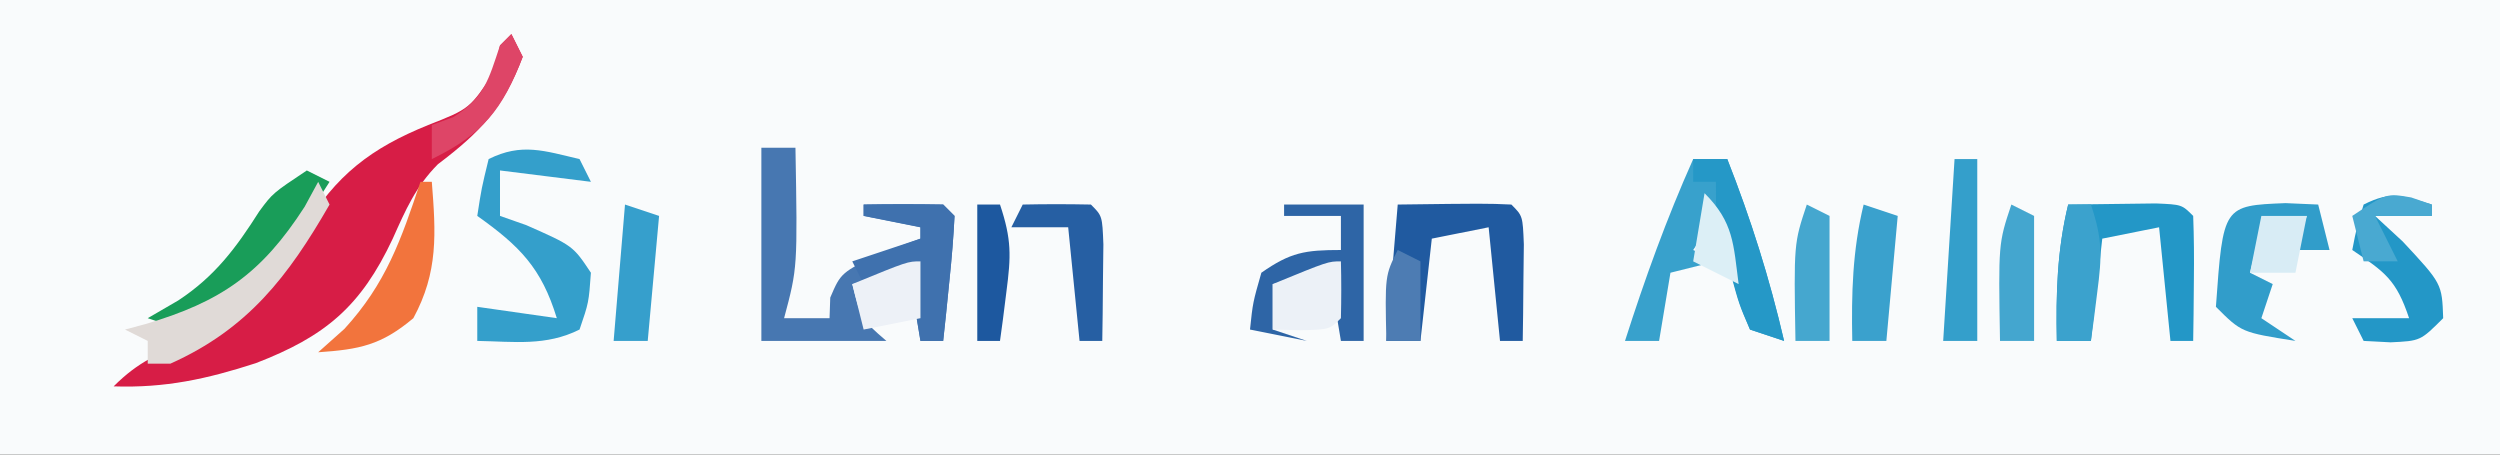<?xml version="1.0" encoding="UTF-8"?>
<svg version="1.1" xmlns="http://www.w3.org/2000/svg" width="220" height="40">
<rect width="100%" height="100%" fill="#333333" stroke="none"/>
<path d="M0 0 C72.6 0 145.2 0 220 0 C220 13.2 220 26.4 220 40 C147.4 40 74.8 40 0 40 C0 26.8 0 13.6 0 0 Z " fill="#F9FBFC" transform="translate(0,0)"/>
<path d="M0 0 C0.495 0.99 0.495 0.99 1 2 C-0.691 6.477 -2.704 8.607 -6.465 11.453 C-8.428 13.431 -9.3 15.463 -10.438 18 C-13.245 23.98 -16.378 26.605 -22.496 28.961 C-26.796 30.354 -30.459 31.154 -35 31 C-32.801 28.801 -31.094 28.14 -28.25 26.938 C-23.257 24.516 -21.084 21.838 -18.281 17.145 C-15.448 12.402 -12.332 10.029 -7.312 8 C-3.668 6.568 -3.668 6.568 -1.5 3.312 C-1.335 2.549 -1.17 1.786 -1 1 C-0.67 0.67 -0.34 0.34 0 0 Z " fill="#D71D46" transform="translate(45,3)"/>
<path d="M0 0 C0.99 0 1.98 0 3 0 C3.185 10.558 3.185 10.558 2 15 C3.32 15 4.64 15 6 15 C6.021 14.402 6.041 13.804 6.062 13.188 C7 11 7 11 10.562 9.25 C12.264 8.631 12.264 8.631 14 8 C14 7.67 14 7.34 14 7 C12.35 6.67 10.7 6.34 9 6 C9 5.67 9 5.34 9 5 C11.333 4.958 13.667 4.959 16 5 C16.33 5.33 16.66 5.66 17 6 C16.91 7.858 16.754 9.712 16.562 11.562 C16.461 12.574 16.359 13.586 16.254 14.629 C16.17 15.411 16.086 16.194 16 17 C15.34 17 14.68 17 14 17 C13.67 15.02 13.34 13.04 13 11 C11.35 11.33 9.7 11.66 8 12 C8.776 15.075 8.776 15.075 11 17 C7.37 17 3.74 17 0 17 C0 11.39 0 5.78 0 0 Z " fill="#4777B1" transform="translate(67,13)"/>
<path d="M0 0 C0.99 0 1.98 0 3 0 C5.081 5.298 6.713 10.456 8 16 C7.01 15.67 6.02 15.34 5 15 C4.051 12.715 4.051 12.715 3.312 9.938 C3.061 9.018 2.81 8.099 2.551 7.152 C2.369 6.442 2.187 5.732 2 5 C1.01 6.485 1.01 6.485 0 8 C0.66 8.33 1.32 8.66 2 9 C0.68 9.33 -0.64 9.66 -2 10 C-2.33 11.98 -2.66 13.96 -3 16 C-3.99 16 -4.98 16 -6 16 C-4.252 10.533 -2.342 5.242 0 0 Z " fill="#38A1CC" transform="translate(149,14)"/>
<path d="M0 0 C0.33 0.66 0.66 1.32 1 2 C-1.64 1.67 -4.28 1.34 -7 1 C-7 2.32 -7 3.64 -7 5 C-6.237 5.268 -5.474 5.536 -4.688 5.812 C-0.582 7.626 -0.582 7.626 1 10 C0.812 12.625 0.812 12.625 0 15 C-2.957 16.478 -5.742 16.06 -9 16 C-9 15.01 -9 14.02 -9 13 C-6.69 13.33 -4.38 13.66 -2 14 C-3.35 9.581 -5.261 7.657 -9 5 C-8.625 2.562 -8.625 2.562 -8 0 C-5.097 -1.452 -3.091 -0.723 0 0 Z " fill="#349FCB" transform="translate(51,14)"/>
<path d="M0 0 C1.646 -0.027 3.292 -0.046 4.938 -0.062 C5.854 -0.074 6.771 -0.086 7.715 -0.098 C10 0 10 0 11 1 C11.072 2.853 11.084 4.708 11.062 6.562 C11.053 7.574 11.044 8.586 11.035 9.629 C11.024 10.411 11.012 11.194 11 12 C10.34 12 9.68 12 9 12 C8.67 8.7 8.34 5.4 8 2 C6.35 2.33 4.7 2.66 3 3 C2.67 5.97 2.34 8.94 2 12 C1.01 12 0.02 12 -1 12 C-1.082 7.839 -0.982 4.053 0 0 Z " fill="#2397C7" transform="translate(182,18)"/>
<path d="M0 0 C7.715 -0.098 7.715 -0.098 10 0 C11 1 11 1 11.098 3.504 C11.086 4.513 11.074 5.523 11.062 6.562 C11.053 7.574 11.044 8.586 11.035 9.629 C11.024 10.411 11.012 11.194 11 12 C10.34 12 9.68 12 9 12 C8.67 8.7 8.34 5.4 8 2 C6.35 2.33 4.7 2.66 3 3 C2.67 5.97 2.34 8.94 2 12 C1.01 12 0.02 12 -1 12 C-0.67 8.04 -0.34 4.08 0 0 Z " fill="#205AA0" transform="translate(123,18)"/>
<path d="M0 0 C2.31 0 4.62 0 7 0 C7 3.96 7 7.92 7 12 C6.34 12 5.68 12 5 12 C4.67 10.02 4.34 8.04 4 6 C2.35 6.33 0.7 6.66 -1 7 C-1 8.32 -1 9.64 -1 11 C-0.01 11.33 0.98 11.66 2 12 C0.35 11.67 -1.3 11.34 -3 11 C-2.75 8.625 -2.75 8.625 -2 6 C0.563 4.206 1.831 4 5 4 C5 3.01 5 2.02 5 1 C3.35 1 1.7 1 0 1 C0 0.67 0 0.34 0 0 Z " fill="#2E65A6" transform="translate(113,18)"/>
<path d="M0 0 C0.949 0.041 1.897 0.083 2.875 0.125 C3.205 1.445 3.535 2.765 3.875 4.125 C2.885 4.125 1.895 4.125 0.875 4.125 C1.205 3.135 1.535 2.145 1.875 1.125 C0.555 1.455 -0.765 1.785 -2.125 2.125 C-2.455 3.445 -2.785 4.765 -3.125 6.125 C-2.465 6.455 -1.805 6.785 -1.125 7.125 C-1.455 8.115 -1.785 9.105 -2.125 10.125 C-1.135 10.785 -0.145 11.445 0.875 12.125 C-3.875 11.375 -3.875 11.375 -6.125 9.125 C-5.489 0.22 -5.489 0.22 0 0 Z " fill="#319DCA" transform="translate(201.125,17.875)"/>
<path d="M0 0 C0.66 0.33 1.32 0.66 2 1 C-5.147 12.271 -5.147 12.271 -11 14 C-11.99 13.67 -12.98 13.34 -14 13 C-13.113 12.484 -12.226 11.969 -11.312 11.438 C-8.085 9.314 -6.23 6.82 -4.176 3.586 C-3 2 -3 2 0 0 Z " fill="#199D59" transform="translate(27,15)"/>
<path d="M0 0 C0 0.33 0 0.66 0 1 C-1.65 1 -3.3 1 -5 1 C-3.793 2.114 -3.793 2.114 -2.562 3.25 C0.895 6.961 0.895 6.961 1 10 C-1 12 -1 12 -3.625 12.125 C-4.409 12.084 -5.192 12.043 -6 12 C-6.33 11.34 -6.66 10.68 -7 10 C-5.35 10 -3.7 10 -2 10 C-3.133 6.601 -4.125 5.947 -7 4 C-6.625 2.062 -6.625 2.062 -6 0 C-3.509 -1.245 -2.589 -0.777 0 0 Z " fill="#2397C7" transform="translate(214,18)"/>
<path d="M0 0 C2.333 -0.042 4.667 -0.041 7 0 C7.33 0.33 7.66 0.66 8 1 C7.91 2.858 7.754 4.712 7.562 6.562 C7.461 7.574 7.359 8.586 7.254 9.629 C7.17 10.411 7.086 11.194 7 12 C6.34 12 5.68 12 5 12 C4.67 10.02 4.34 8.04 4 6 C2.68 6.33 1.36 6.66 0 7 C-0.33 6.34 -0.66 5.68 -1 5 C0.98 4.34 2.96 3.68 5 3 C5 2.67 5 2.34 5 2 C3.35 1.67 1.7 1.34 0 1 C0 0.67 0 0.34 0 0 Z " fill="#3F71AE" transform="translate(76,18)"/>
<path d="M0 0 C0.33 0.66 0.66 1.32 1 2 C-2.651 8.347 -6.194 12.949 -13 16 C-13.66 16 -14.32 16 -15 16 C-15 15.34 -15 14.68 -15 14 C-15.66 13.67 -16.32 13.34 -17 13 C-16.408 12.841 -15.817 12.683 -15.207 12.52 C-8.583 10.564 -5.001 8.105 -1.188 2.188 C-0.796 1.466 -0.404 0.744 0 0 Z " fill="#E0DAD7" transform="translate(28,16)"/>
<path d="M0 0 C0.33 0 0.66 0 1 0 C1.356 4.534 1.581 7.928 -0.625 12 C-3.445 14.375 -5.364 14.752 -9 15 C-8.237 14.319 -7.474 13.639 -6.688 12.938 C-3.042 8.952 -1.705 5.115 0 0 Z " fill="#F2743D" transform="translate(37,16)"/>
<path d="M0 0 C0.66 0 1.32 0 2 0 C2 5.28 2 10.56 2 16 C1.01 16 0.02 16 -1 16 C-0.67 10.72 -0.34 5.44 0 0 Z " fill="#349FCB" transform="translate(172,14)"/>
<path d="M0 0 C0.99 0 1.98 0 3 0 C5.081 5.298 6.713 10.456 8 16 C7.01 15.67 6.02 15.34 5 15 C4.051 12.82 4.051 12.82 3.312 10.125 C3.061 9.241 2.81 8.356 2.551 7.445 C2 5 2 5 2 2 C1.34 2 0.68 2 0 2 C0 1.34 0 0.68 0 0 Z " fill="#2598C7" transform="translate(149,14)"/>
<path d="M0 0 C0.99 0.33 1.98 0.66 3 1 C2.67 4.63 2.34 8.26 2 12 C1.01 12 0.02 12 -1 12 C-1.082 7.839 -0.982 4.053 0 0 Z " fill="#3AA1CD" transform="translate(164,18)"/>
<path d="M0 0 C0.66 0 1.32 0 2 0 C3.032 3.095 2.975 4.526 2.562 7.688 C2.461 8.496 2.359 9.304 2.254 10.137 C2.17 10.752 2.086 11.366 2 12 C1.01 12 0.02 12 -1 12 C-1.082 7.839 -0.982 4.053 0 0 Z " fill="#3BA2CD" transform="translate(182,18)"/>
<path d="M0 0 C0.66 0.33 1.32 0.66 2 1 C2 4.63 2 8.26 2 12 C1.01 12 0.02 12 -1 12 C-1.143 3.429 -1.143 3.429 0 0 Z " fill="#44A6CF" transform="translate(177,18)"/>
<path d="M0 0 C0.66 0.33 1.32 0.66 2 1 C2 4.63 2 8.26 2 12 C1.01 12 0.02 12 -1 12 C-1.143 3.429 -1.143 3.429 0 0 Z " fill="#45A7CF" transform="translate(159,18)"/>
<path d="M0 0 C0.99 0.33 1.98 0.66 3 1 C2.67 4.63 2.34 8.26 2 12 C1.01 12 0.02 12 -1 12 C-0.67 8.04 -0.34 4.08 0 0 Z " fill="#369FCC" transform="translate(55,18)"/>
<path d="M0 0 C2 -0.043 4 -0.041 6 0 C7 1 7 1 7.098 3.504 C7.086 4.513 7.074 5.523 7.062 6.562 C7.053 7.574 7.044 8.586 7.035 9.629 C7.024 10.411 7.012 11.194 7 12 C6.34 12 5.68 12 5 12 C4.67 8.7 4.34 5.4 4 2 C2.35 2 0.7 2 -1 2 C-0.67 1.34 -0.34 0.68 0 0 Z " fill="#265FA3" transform="translate(90,18)"/>
<path d="M0 0 C0.043 1.666 0.041 3.334 0 5 C-1 6 -1 6 -3.562 6.062 C-4.769 6.032 -4.769 6.032 -6 6 C-6 4.68 -6 3.36 -6 2 C-1.125 0 -1.125 0 0 0 Z " fill="#ECF1F7" transform="translate(118,23)"/>
<path d="M0 0 C0 1.65 0 3.3 0 5 C-1.65 5.33 -3.3 5.66 -5 6 C-5.33 4.68 -5.66 3.36 -6 2 C-1.125 0 -1.125 0 0 0 Z " fill="#EDF1F7" transform="translate(81,23)"/>
<path d="M0 0 C0.66 0 1.32 0 2 0 C3.032 3.095 2.975 4.526 2.562 7.688 C2.461 8.496 2.359 9.304 2.254 10.137 C2.17 10.752 2.086 11.366 2 12 C1.34 12 0.68 12 0 12 C0 8.04 0 4.08 0 0 Z " fill="#1D589F" transform="translate(86,18)"/>
<path d="M0 0 C0.33 0.66 0.66 1.32 1 2 C-0.782 6.652 -2.519 8.82 -7 11 C-7 10.01 -7 9.02 -7 8 C-6.072 7.66 -6.072 7.66 -5.125 7.312 C-2.376 5.614 -2.001 4.003 -1 1 C-0.67 0.67 -0.34 0.34 0 0 Z " fill="#DE4567" transform="translate(45,3)"/>
<path d="M0 0 C1.32 0 2.64 0 4 0 C3.67 1.65 3.34 3.3 3 5 C1.68 5 0.36 5 -1 5 C-0.67 3.35 -0.34 1.7 0 0 Z " fill="#D8ECF5" transform="translate(199,19)"/>
<path d="M0 0 C0.66 0.33 1.32 0.66 2 1 C2 3.31 2 5.62 2 8 C1.01 8 0.02 8 -1 8 C-1.125 2.25 -1.125 2.25 0 0 Z " fill="#4D7CB3" transform="translate(123,22)"/>
<path d="M0 0 C0.598 0.206 1.196 0.412 1.812 0.625 C1.812 0.955 1.812 1.285 1.812 1.625 C0.163 1.625 -1.488 1.625 -3.188 1.625 C-2.527 2.945 -1.867 4.265 -1.188 5.625 C-2.178 5.625 -3.167 5.625 -4.188 5.625 C-4.518 4.305 -4.848 2.985 -5.188 1.625 C-2.188 -0.375 -2.188 -0.375 0 0 Z " fill="#49A9D1" transform="translate(212.188,17.375)"/>
<path d="M0 0 C2.565 2.565 2.54 4.477 3 8 C1.68 7.34 0.36 6.68 -1 6 C-0.67 4.02 -0.34 2.04 0 0 Z " fill="#DCEFF6" transform="translate(150,17)"/>
</svg>
